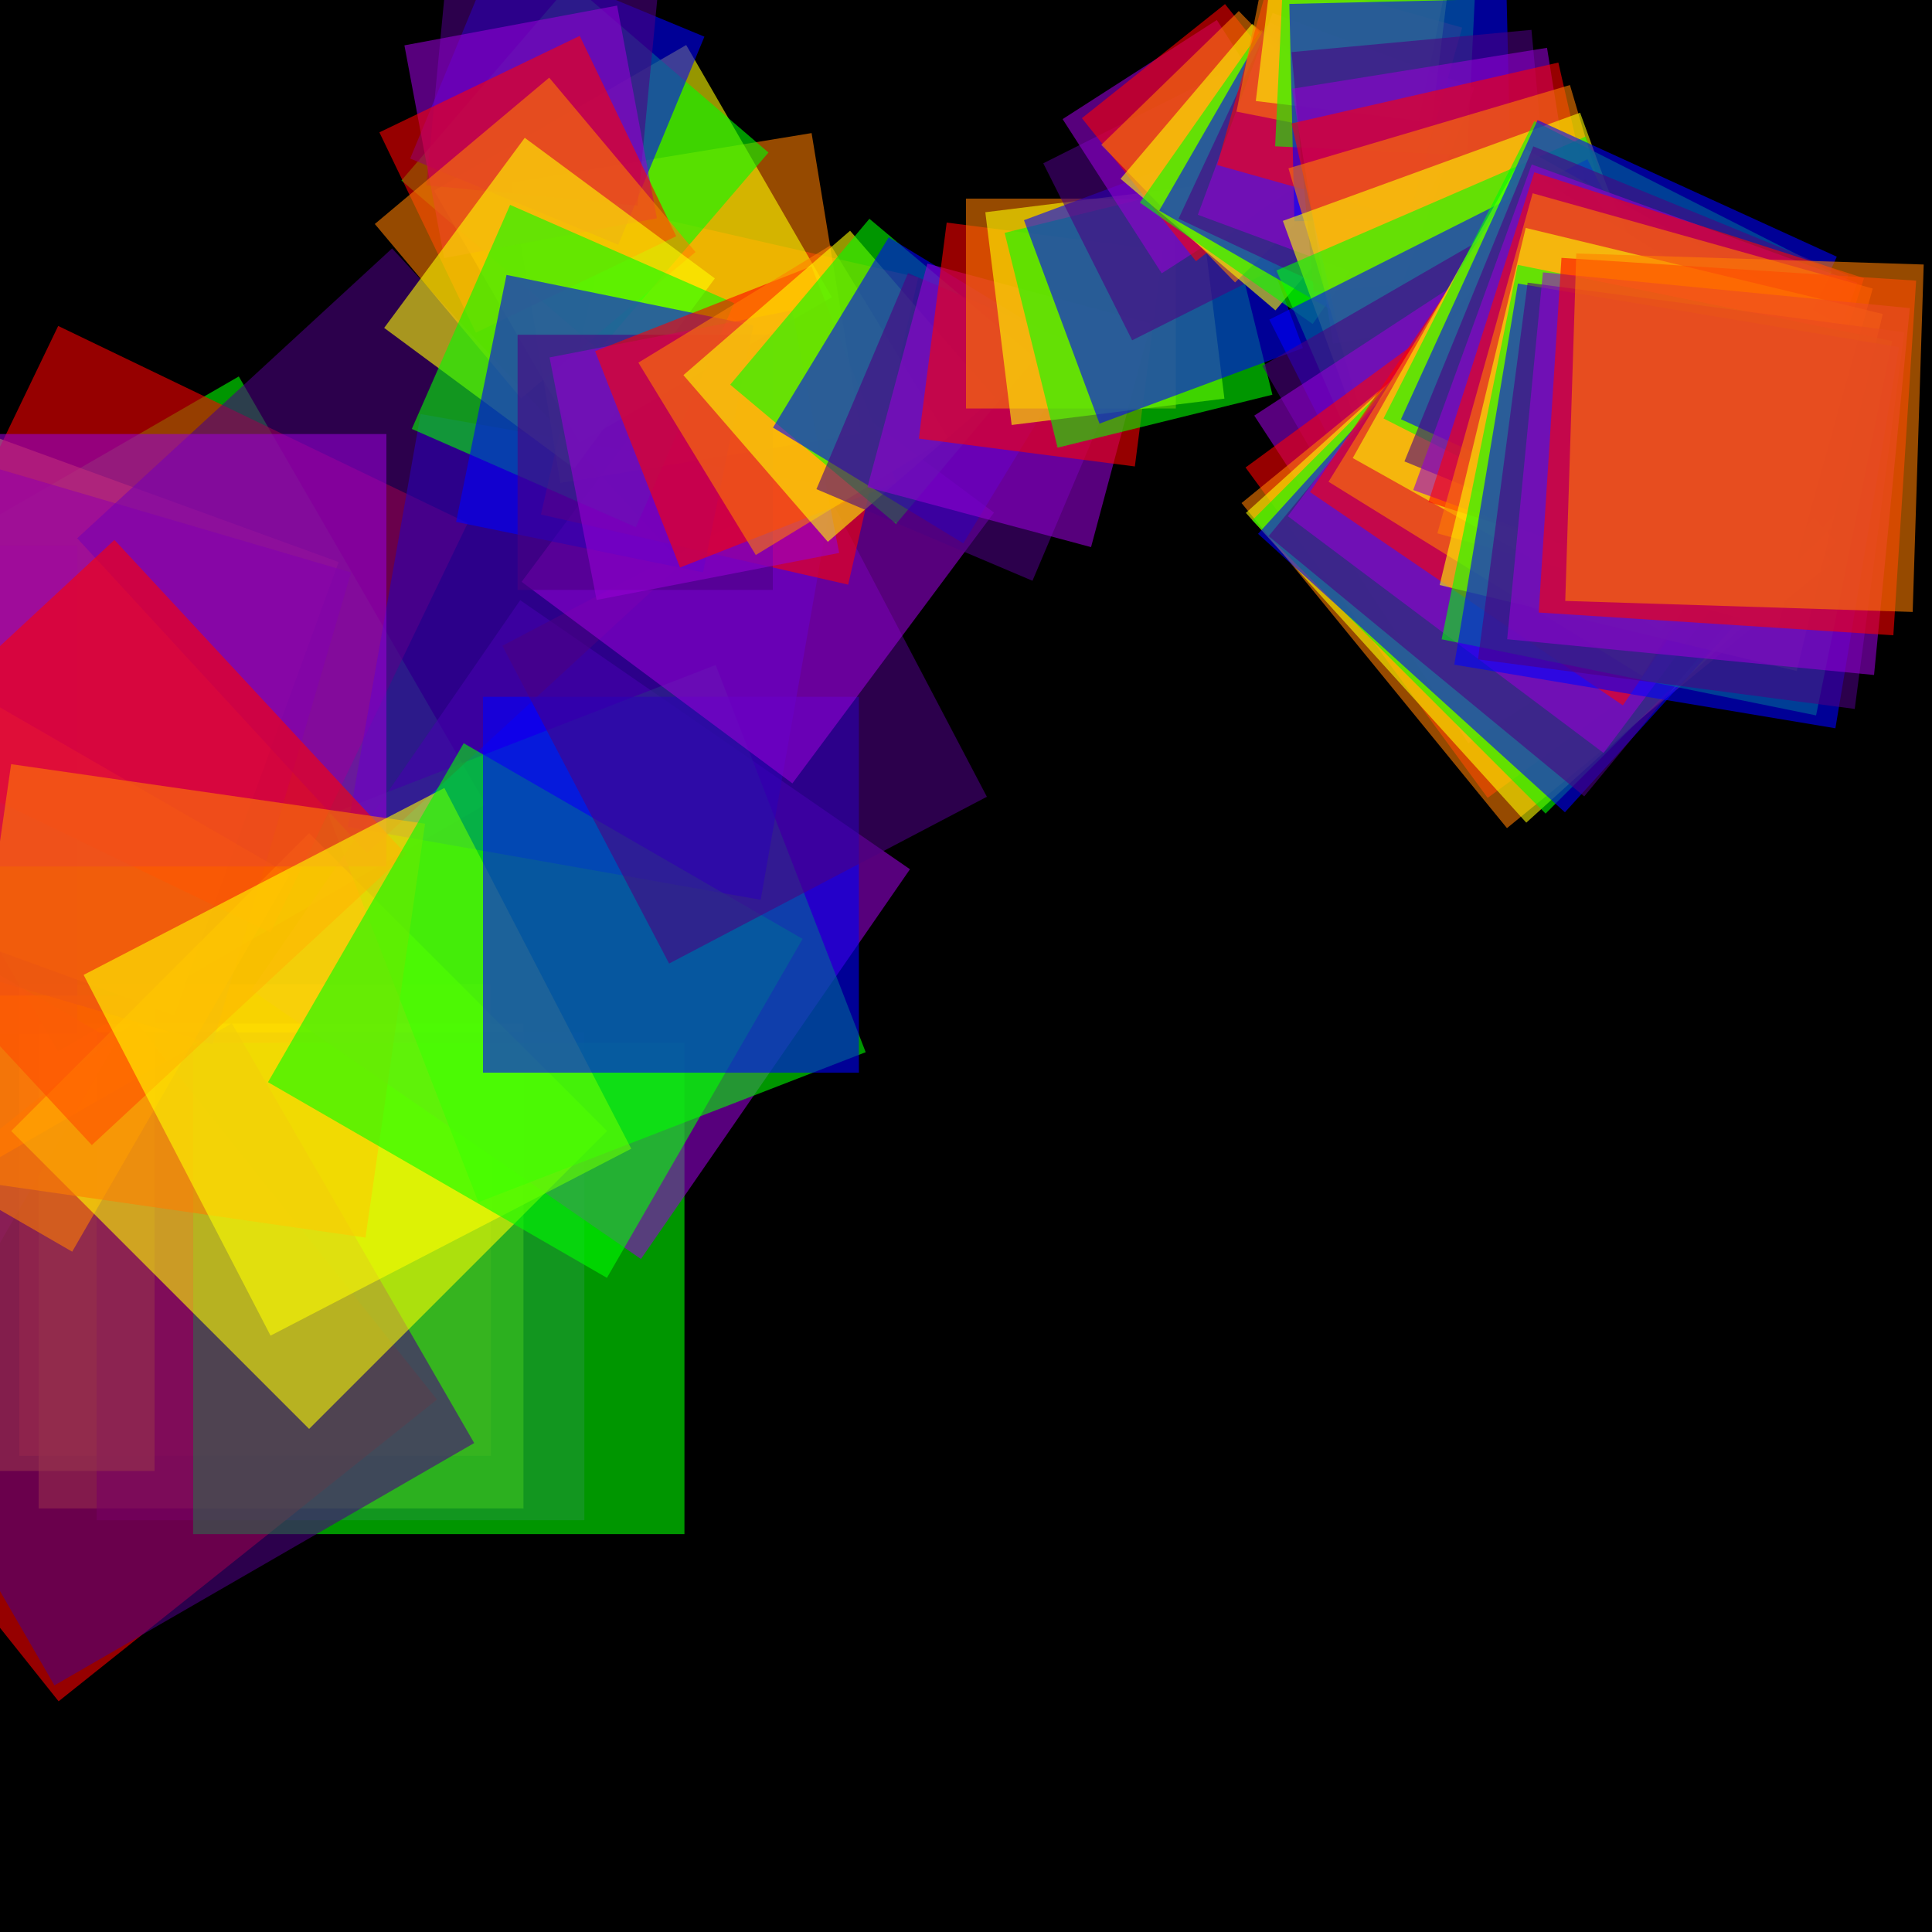 <svg version="1.1" xmlns="http://www.w3.org/2000/svg" xmlns:xlink="http://www.w3.org/1999/xlink" width="600" height="600" viewBox="0 0 600 600"><defs/><g transform="scale(1,1)"><g transform="scale(1,1)"><rect fill="rgb(0,0,0)" stroke="none" x="0" y="0" width="600" height="600" fill-opacity="1"/></g><g><g transform="translate(0,300) rotate(Infinity,0,0)"><path fill="rgb(255,0,0)" stroke="none" paint-order="stroke fill markers" d=" M 0 0 L 144.603 0 L 144.603 144.603 L 0 144.603 L 0 0 Z" fill-opacity="0.588"/></g><g transform="translate(6,0)"><g transform="translate(0,305.629) rotate(18000,0,0)"><path fill="rgb(255,127,0)" stroke="none" paint-order="stroke fill markers" d=" M 0 0 L 146.479 0 L 146.479 146.479 L 0 146.479 L 0 0 Z" fill-opacity="0.588"/></g><g transform="translate(6,0)"><g transform="translate(0,317.896) rotate(9000,0,0)"><path fill="rgb(255,255,0)" stroke="none" paint-order="stroke fill markers" d=" M 0 0 L 150.568 0 L 150.568 150.568 L 0 150.568 L 0 0 Z" fill-opacity="0.588"/></g><g transform="translate(6,0)"><g transform="translate(0,326.511) rotate(6000,0,0)"><path fill="rgb(0,255,0)" stroke="none" paint-order="stroke fill markers" d=" M 0 0 L 153.44 0 L 153.44 153.44 L 0 153.44 L 0 0 Z" fill-opacity="0.588"/></g><g transform="translate(6,0)"><g transform="translate(0,321.043) rotate(4500,0,0)"><path fill="rgb(0,0,255)" stroke="none" paint-order="stroke fill markers" d=" M 0 0 L 151.617 0 L 151.617 151.617 L 0 151.617 L 0 0 Z" fill-opacity="0.588"/></g><g transform="translate(6,0)"><g transform="translate(0,320.631) rotate(3600,0,0)"><path fill="rgb(75,0,130)" stroke="none" paint-order="stroke fill markers" d=" M 0 0 L 151.48 0 L 151.48 151.48 L 0 151.48 L 0 0 Z" fill-opacity="0.588"/></g><g transform="translate(6,0)"><g transform="translate(0,323.63) rotate(3000,0,0)"><path fill="rgb(148,0,211)" stroke="none" paint-order="stroke fill markers" d=" M 0 0 L 152.48 0 L 152.48 152.48 L 0 152.48 L 0 0 Z" fill-opacity="0.588"/></g><g transform="translate(6,0)"><g transform="translate(0,317.122) rotate(2571.429,0,0)"><path fill="rgb(255,0,0)" stroke="none" paint-order="stroke fill markers" d=" M 0 0 L 150.31 0 L 150.31 150.31 L 0 150.31 L 0 0 Z" fill-opacity="0.588"/></g><g transform="translate(6,0)"><g transform="translate(0,309.16) rotate(2250,0,0)"><path fill="rgb(255,127,0)" stroke="none" paint-order="stroke fill markers" d=" M 0 0 L 147.656 0 L 147.656 147.656 L 0 147.656 L 0 0 Z" fill-opacity="0.588"/></g><g transform="translate(6,0)"><g transform="translate(0,315.18) rotate(2000,0,0)"><path fill="rgb(255,255,0)" stroke="none" paint-order="stroke fill markers" d=" M 0 0 L 149.663 0 L 149.663 149.663 L 0 149.663 L 0 0 Z" fill-opacity="0.588"/></g><g transform="translate(6,0)"><g transform="translate(0,323.871) rotate(1800,0,0)"><path fill="rgb(0,255,0)" stroke="none" paint-order="stroke fill markers" d=" M 0 0 L 152.56 0 L 152.56 152.56 L 0 152.56 L 0 0 Z" fill-opacity="0.588"/></g><g transform="translate(6,0)"><g transform="translate(0,324.314) rotate(1636.364,0,0)"><path fill="rgb(0,0,255)" stroke="none" paint-order="stroke fill markers" d=" M 0 0 L 152.708 0 L 152.708 152.708 L 0 152.708 L 0 0 Z" fill-opacity="0.588"/></g><g transform="translate(6,0)"><g transform="translate(0,317.784) rotate(1500,0,0)"><path fill="rgb(75,0,130)" stroke="none" paint-order="stroke fill markers" d=" M 0 0 L 150.531 0 L 150.531 150.531 L 0 150.531 L 0 0 Z" fill-opacity="0.588"/></g><g transform="translate(6,0)"><g transform="translate(0,307.443) rotate(1384.615,0,0)"><path fill="rgb(148,0,211)" stroke="none" paint-order="stroke fill markers" d=" M 0 0 L 147.084 0 L 147.084 147.084 L 0 147.084 L 0 0 Z" fill-opacity="0.588"/></g><g transform="translate(6,0)"><g transform="translate(0,289.636) rotate(1285.714,0,0)"><path fill="rgb(255,0,0)" stroke="none" paint-order="stroke fill markers" d=" M 0 0 L 141.148 0 L 141.148 141.148 L 0 141.148 L 0 0 Z" fill-opacity="0.588"/></g><g transform="translate(6,0)"><g transform="translate(0,271.668) rotate(1200,0,0)"><path fill="rgb(255,127,0)" stroke="none" paint-order="stroke fill markers" d=" M 0 0 L 135.159 0 L 135.159 135.159 L 0 135.159 L 0 0 Z" fill-opacity="0.588"/></g><g transform="translate(6,0)"><g transform="translate(0,258.721) rotate(1125,0,0)"><path fill="rgb(255,255,0)" stroke="none" paint-order="stroke fill markers" d=" M 0 0 L 130.843 0 L 130.843 130.843 L 0 130.843 L 0 0 Z" fill-opacity="0.588"/></g><g transform="translate(6,0)"><g transform="translate(0,253.098) rotate(1058.824,0,0)"><path fill="rgb(0,255,0)" stroke="none" paint-order="stroke fill markers" d=" M 0 0 L 128.969 0 L 128.969 128.969 L 0 128.969 L 0 0 Z" fill-opacity="0.588"/></g><g transform="translate(6,0)"><g transform="translate(0,256.821) rotate(1000,0,0)"><path fill="rgb(0,0,255)" stroke="none" paint-order="stroke fill markers" d=" M 0 0 L 130.21 0 L 130.21 130.21 L 0 130.21 L 0 0 Z" fill-opacity="0.588"/></g><g transform="translate(6,0)"><g transform="translate(0,264.962) rotate(947.368,0,0)"><path fill="rgb(75,0,130)" stroke="none" paint-order="stroke fill markers" d=" M 0 0 L 132.923 0 L 132.923 132.923 L 0 132.923 L 0 0 Z" fill-opacity="0.588"/></g><g transform="translate(6,0)"><g transform="translate(0,269.095) rotate(900,0,0)"><path fill="rgb(148,0,211)" stroke="none" paint-order="stroke fill markers" d=" M 0 0 L 134.301 0 L 134.301 134.301 L 0 134.301 L 0 0 Z" fill-opacity="0.588"/></g><g transform="translate(6,0)"><g transform="translate(0,265.164) rotate(857.143,0,0)"><path fill="rgb(255,0,0)" stroke="none" paint-order="stroke fill markers" d=" M 0 0 L 132.991 0 L 132.991 132.991 L 0 132.991 L 0 0 Z" fill-opacity="0.588"/></g><g transform="translate(6,0)"><g transform="translate(0,255.801) rotate(818.182,0,0)"><path fill="rgb(255,127,0)" stroke="none" paint-order="stroke fill markers" d=" M 0 0 L 129.87 0 L 129.87 129.87 L 0 129.87 L 0 0 Z" fill-opacity="0.588"/></g><g transform="translate(6,0)"><g transform="translate(0,244.714) rotate(782.609,0,0)"><path fill="rgb(255,255,0)" stroke="none" paint-order="stroke fill markers" d=" M 0 0 L 126.174 0 L 126.174 126.174 L 0 126.174 L 0 0 Z" fill-opacity="0.588"/></g><g transform="translate(6,0)"><g transform="translate(0,230.819) rotate(750,0,0)"><path fill="rgb(0,255,0)" stroke="none" paint-order="stroke fill markers" d=" M 0 0 L 121.542 0 L 121.542 121.542 L 0 121.542 L 0 0 Z" fill-opacity="0.588"/></g><g transform="translate(6,0)"><g transform="translate(0,216.394) rotate(720,0,0)"><path fill="rgb(0,0,255)" stroke="none" paint-order="stroke fill markers" d=" M 0 0 L 116.734 0 L 116.734 116.734 L 0 116.734 L 0 0 Z" fill-opacity="0.588"/></g><g transform="translate(6,0)"><g transform="translate(0,200.549) rotate(692.308,0,0)"><path fill="rgb(75,0,130)" stroke="none" paint-order="stroke fill markers" d=" M 0 0 L 111.453 0 L 111.453 111.453 L 0 111.453 L 0 0 Z" fill-opacity="0.588"/></g><g transform="translate(6,0)"><g transform="translate(0,180.684) rotate(666.667,0,0)"><path fill="rgb(148,0,211)" stroke="none" paint-order="stroke fill markers" d=" M 0 0 L 104.831 0 L 104.831 104.831 L 0 104.831 L 0 0 Z" fill-opacity="0.588"/></g><g transform="translate(6,0)"><g transform="translate(0,159.785) rotate(642.857,0,0)"><path fill="rgb(255,0,0)" stroke="none" paint-order="stroke fill markers" d=" M 0 0 L 97.864 0 L 97.864 97.864 L 0 97.864 L 0 0 Z" fill-opacity="0.588"/></g><g transform="translate(6,0)"><g transform="translate(0,149.98) rotate(620.69,0,0)"><path fill="rgb(255,127,0)" stroke="none" paint-order="stroke fill markers" d=" M 0 0 L 94.596 0 L 94.596 94.596 L 0 94.596 L 0 0 Z" fill-opacity="0.588"/></g><g transform="translate(6,0)"><g transform="translate(0,137.533) rotate(600,0,0)"><path fill="rgb(255,255,0)" stroke="none" paint-order="stroke fill markers" d=" M 0 0 L 90.447 0 L 90.447 90.447 L 0 90.447 L 0 0 Z" fill-opacity="0.588"/></g><g transform="translate(6,0)"><g transform="translate(0,108.708) rotate(580.645,0,0)"><path fill="rgb(0,255,0)" stroke="none" paint-order="stroke fill markers" d=" M 0 0 L 80.839 0 L 80.839 80.839 L 0 80.839 L 0 0 Z" fill-opacity="0.588"/></g><g transform="translate(6,0)"><g transform="translate(0,76.004) rotate(562.5,0,0)"><path fill="rgb(0,0,255)" stroke="none" paint-order="stroke fill markers" d=" M 0 0 L 69.938 0 L 69.938 69.938 L 0 69.938 L 0 0 Z" fill-opacity="0.588"/></g><g transform="translate(6,0)"><g transform="translate(0,63.813) rotate(545.455,0,0)"><path fill="rgb(75,0,130)" stroke="none" paint-order="stroke fill markers" d=" M 0 0 L 65.874 0 L 65.874 65.874 L 0 65.874 L 0 0 Z" fill-opacity="0.588"/></g><g transform="translate(6,0)"><g transform="translate(0,67.794) rotate(529.412,0,0)"><path fill="rgb(148,0,211)" stroke="none" paint-order="stroke fill markers" d=" M 0 0 L 67.201 0 L 67.201 67.201 L 0 67.201 L 0 0 Z" fill-opacity="0.588"/></g><g transform="translate(6,0)"><g transform="translate(0,73.357) rotate(514.286,0,0)"><path fill="rgb(255,0,0)" stroke="none" paint-order="stroke fill markers" d=" M 0 0 L 69.055 0 L 69.055 69.055 L 0 69.055 L 0 0 Z" fill-opacity="0.588"/></g><g transform="translate(6,0)"><g transform="translate(0,78.276) rotate(500,0,0)"><path fill="rgb(255,127,0)" stroke="none" paint-order="stroke fill markers" d=" M 0 0 L 70.695 0 L 70.695 70.695 L 0 70.695 L 0 0 Z" fill-opacity="0.588"/></g><g transform="translate(6,0)"><g transform="translate(0,86.461) rotate(486.486,0,0)"><path fill="rgb(255,255,0)" stroke="none" paint-order="stroke fill markers" d=" M 0 0 L 73.423 0 L 73.423 73.423 L 0 73.423 L 0 0 Z" fill-opacity="0.588"/></g><g transform="translate(6,0)"><g transform="translate(0,94.148) rotate(473.684,0,0)"><path fill="rgb(0,255,0)" stroke="none" paint-order="stroke fill markers" d=" M 0 0 L 75.986 0 L 75.986 75.986 L 0 75.986 L 0 0 Z" fill-opacity="0.588"/></g><g transform="translate(6,0)"><g transform="translate(0,101.037) rotate(461.538,0,0)"><path fill="rgb(0,0,255)" stroke="none" paint-order="stroke fill markers" d=" M 0 0 L 78.282 0 L 78.282 78.282 L 0 78.282 L 0 0 Z" fill-opacity="0.588"/></g><g transform="translate(6,0)"><g transform="translate(0,103.953) rotate(450,0,0)"><path fill="rgb(75,0,130)" stroke="none" paint-order="stroke fill markers" d=" M 0 0 L 79.254 0 L 79.254 79.254 L 0 79.254 L 0 0 Z" fill-opacity="0.588"/></g><g transform="translate(6,0)"><g transform="translate(0,96.389) rotate(439.024,0,0)"><path fill="rgb(148,0,211)" stroke="none" paint-order="stroke fill markers" d=" M 0 0 L 76.733 0 L 76.733 76.733 L 0 76.733 L 0 0 Z" fill-opacity="0.588"/></g><g transform="translate(6,0)"><g transform="translate(0,82.698) rotate(428.571,0,0)"><path fill="rgb(255,0,0)" stroke="none" paint-order="stroke fill markers" d=" M 0 0 L 72.169 0 L 72.169 72.169 L 0 72.169 L 0 0 Z" fill-opacity="0.588"/></g><g transform="translate(6,0)"><g transform="translate(0,76.161) rotate(418.605,0,0)"><path fill="rgb(255,127,0)" stroke="none" paint-order="stroke fill markers" d=" M 0 0 L 69.99 0 L 69.99 69.99 L 0 69.99 L 0 0 Z" fill-opacity="0.588"/></g><g transform="translate(6,0)"><g transform="translate(0,71.653) rotate(409.091,0,0)"><path fill="rgb(255,255,0)" stroke="none" paint-order="stroke fill markers" d=" M 0 0 L 68.487 0 L 68.487 68.487 L 0 68.487 L 0 0 Z" fill-opacity="0.588"/></g><g transform="translate(6,0)"><g transform="translate(0,67.944) rotate(400,0,0)"><path fill="rgb(0,255,0)" stroke="none" paint-order="stroke fill markers" d=" M 0 0 L 67.251 0 L 67.251 67.251 L 0 67.251 L 0 0 Z" fill-opacity="0.588"/></g><g transform="translate(6,0)"><g transform="translate(0,73.696) rotate(391.304,0,0)"><path fill="rgb(0,0,255)" stroke="none" paint-order="stroke fill markers" d=" M 0 0 L 69.168 0 L 69.168 69.168 L 0 69.168 L 0 0 Z" fill-opacity="0.588"/></g><g transform="translate(6,0)"><g transform="translate(0,84.818) rotate(382.979,0,0)"><path fill="rgb(75,0,130)" stroke="none" paint-order="stroke fill markers" d=" M 0 0 L 72.876 0 L 72.876 72.876 L 0 72.876 L 0 0 Z" fill-opacity="0.588"/></g><g transform="translate(6,0)"><g transform="translate(0,81.865) rotate(375,0,0)"><path fill="rgb(148,0,211)" stroke="none" paint-order="stroke fill markers" d=" M 0 0 L 71.891 0 L 71.891 71.891 L 0 71.891 L 0 0 Z" fill-opacity="0.588"/></g><g transform="translate(6,0)"><g transform="translate(0,69.124) rotate(367.347,0,0)"><path fill="rgb(255,0,0)" stroke="none" paint-order="stroke fill markers" d=" M 0 0 L 67.644 0 L 67.644 67.644 L 0 67.644 L 0 0 Z" fill-opacity="0.588"/></g><g transform="translate(6,0)"><g transform="translate(0,61.692) rotate(360,0,0)"><path fill="rgb(255,127,0)" stroke="none" paint-order="stroke fill markers" d=" M 0 0 L 65.167 0 L 65.167 65.167 L 0 65.167 L 0 0 Z" fill-opacity="0.588"/></g><g transform="translate(6,0)"><g transform="translate(0,65.913) rotate(352.941,0,0)"><path fill="rgb(255,255,0)" stroke="none" paint-order="stroke fill markers" d=" M 0 0 L 66.574 0 L 66.574 66.574 L 0 66.574 L 0 0 Z" fill-opacity="0.588"/></g><g transform="translate(6,0)"><g transform="translate(0,72.316) rotate(346.154,0,0)"><path fill="rgb(0,255,0)" stroke="none" paint-order="stroke fill markers" d=" M 0 0 L 68.708 0 L 68.708 68.708 L 0 68.708 L 0 0 Z" fill-opacity="0.588"/></g><g transform="translate(6,0)"><g transform="translate(0,68.38) rotate(339.623,0,0)"><path fill="rgb(0,0,255)" stroke="none" paint-order="stroke fill markers" d=" M 0 0 L 67.396 0 L 67.396 67.396 L 0 67.396 L 0 0 Z" fill-opacity="0.588"/></g><g transform="translate(6,0)"><g transform="translate(0,50.716) rotate(333.333,0,0)"><path fill="rgb(75,0,130)" stroke="none" paint-order="stroke fill markers" d=" M 0 0 L 61.508 0 L 61.508 61.508 L 0 61.508 L 0 0 Z" fill-opacity="0.588"/></g><g transform="translate(6,0)"><g transform="translate(0,36.988) rotate(327.273,0,0)"><path fill="rgb(148,0,211)" stroke="none" paint-order="stroke fill markers" d=" M 0 0 L 56.932 0 L 56.932 56.932 L 0 56.932 L 0 0 Z" fill-opacity="0.588"/></g><g transform="translate(6,0)"><g transform="translate(0,36.698) rotate(321.429,0,0)"><path fill="rgb(255,0,0)" stroke="none" paint-order="stroke fill markers" d=" M 0 0 L 56.835 0 L 56.835 56.835 L 0 56.835 L 0 0 Z" fill-opacity="0.588"/></g><g transform="translate(6,0)"><g transform="translate(0,44.99) rotate(315.789,0,0)"><path fill="rgb(255,127,0)" stroke="none" paint-order="stroke fill markers" d=" M 0 0 L 59.599 0 L 59.599 59.599 L 0 59.599 L 0 0 Z" fill-opacity="0.588"/></g><g transform="translate(6,0)"><g transform="translate(0,55.526) rotate(310.345,0,0)"><path fill="rgb(255,255,0)" stroke="none" paint-order="stroke fill markers" d=" M 0 0 L 63.111 0 L 63.111 63.111 L 0 63.111 L 0 0 Z" fill-opacity="0.588"/></g><g transform="translate(6,0)"><g transform="translate(0,62.919) rotate(305.085,0,0)"><path fill="rgb(0,255,0)" stroke="none" paint-order="stroke fill markers" d=" M 0 0 L 65.576 0 L 65.576 65.576 L 0 65.576 L 0 0 Z" fill-opacity="0.588"/></g><g transform="translate(6,0)"><g transform="translate(0,65.404) rotate(300,0,0)"><path fill="rgb(0,0,255)" stroke="none" paint-order="stroke fill markers" d=" M 0 0 L 66.404 0 L 66.404 66.404 L 0 66.404 L 0 0 Z" fill-opacity="0.588"/></g><g transform="translate(6,0)"><g transform="translate(0,67.929) rotate(295.082,0,0)"><path fill="rgb(75,0,130)" stroke="none" paint-order="stroke fill markers" d=" M 0 0 L 67.246 0 L 67.246 67.246 L 0 67.246 L 0 0 Z" fill-opacity="0.588"/></g><g transform="translate(6,0)"><g transform="translate(0,66.7) rotate(290.323,0,0)"><path fill="rgb(148,0,211)" stroke="none" paint-order="stroke fill markers" d=" M 0 0 L 66.836 0 L 66.836 66.836 L 0 66.836 L 0 0 Z" fill-opacity="0.588"/></g><g transform="translate(6,0)"><g transform="translate(0,51.247) rotate(285.714,0,0)"><path fill="rgb(255,0,0)" stroke="none" paint-order="stroke fill markers" d=" M 0 0 L 61.685 0 L 61.685 61.685 L 0 61.685 L 0 0 Z" fill-opacity="0.588"/></g><g transform="translate(6,0)"><g transform="translate(0,34.663) rotate(281.25,0,0)"><path fill="rgb(255,127,0)" stroke="none" paint-order="stroke fill markers" d=" M 0 0 L 56.157 0 L 56.157 56.157 L 0 56.157 L 0 0 Z" fill-opacity="0.588"/></g><g transform="translate(6,0)"><g transform="translate(0,31.375) rotate(276.923,0,0)"><path fill="rgb(255,255,0)" stroke="none" paint-order="stroke fill markers" d=" M 0 0 L 55.061 0 L 55.061 55.061 L 0 55.061 L 0 0 Z" fill-opacity="0.588"/></g><g transform="translate(6,0)"><g transform="translate(0,45.432) rotate(272.727,0,0)"><path fill="rgb(0,255,0)" stroke="none" paint-order="stroke fill markers" d=" M 0 0 L 59.747 0 L 59.747 59.747 L 0 59.747 L 0 0 Z" fill-opacity="0.588"/></g><g transform="translate(6,0)"><g transform="translate(0,68.699) rotate(268.657,0,0)"><path fill="rgb(0,0,255)" stroke="none" paint-order="stroke fill markers" d=" M 0 0 L 67.502 0 L 67.502 67.502 L 0 67.502 L 0 0 Z" fill-opacity="0.588"/></g><g transform="translate(6,0)"><g transform="translate(0,90.691) rotate(264.706,0,0)"><path fill="rgb(75,0,130)" stroke="none" paint-order="stroke fill markers" d=" M 0 0 L 74.833 0 L 74.833 74.833 L 0 74.833 L 0 0 Z" fill-opacity="0.588"/></g><g transform="translate(6,0)"><g transform="translate(0,106.736) rotate(260.87,0,0)"><path fill="rgb(148,0,211)" stroke="none" paint-order="stroke fill markers" d=" M 0 0 L 80.181 0 L 80.181 80.181 L 0 80.181 L 0 0 Z" fill-opacity="0.588"/></g><g transform="translate(6,0)"><g transform="translate(0,121.219) rotate(257.143,0,0)"><path fill="rgb(255,0,0)" stroke="none" paint-order="stroke fill markers" d=" M 0 0 L 85.009 0 L 85.009 85.009 L 0 85.009 L 0 0 Z" fill-opacity="0.588"/></g><g transform="translate(6,0)"><g transform="translate(0,139.687) rotate(253.521,0,0)"><path fill="rgb(255,127,0)" stroke="none" paint-order="stroke fill markers" d=" M 0 0 L 91.165 0 L 91.165 91.165 L 0 91.165 L 0 0 Z" fill-opacity="0.588"/></g><g transform="translate(6,0)"><g transform="translate(0,160.913) rotate(250,0,0)"><path fill="rgb(255,255,0)" stroke="none" paint-order="stroke fill markers" d=" M 0 0 L 98.24 0 L 98.24 98.24 L 0 98.24 L 0 0 Z" fill-opacity="0.588"/></g><g transform="translate(6,0)"><g transform="translate(0,179.986) rotate(246.575,0,0)"><path fill="rgb(0,255,0)" stroke="none" paint-order="stroke fill markers" d=" M 0 0 L 104.598 0 L 104.598 104.598 L 0 104.598 L 0 0 Z" fill-opacity="0.588"/></g><g transform="translate(6,0)"><g transform="translate(0,198.027) rotate(243.243,0,0)"><path fill="rgb(0,0,255)" stroke="none" paint-order="stroke fill markers" d=" M 0 0 L 110.612 0 L 110.612 110.612 L 0 110.612 L 0 0 Z" fill-opacity="0.588"/></g><g transform="translate(6,0)"><g transform="translate(0,214.035) rotate(240,0,0)"><path fill="rgb(75,0,130)" stroke="none" paint-order="stroke fill markers" d=" M 0 0 L 115.948 0 L 115.948 115.948 L 0 115.948 L 0 0 Z" fill-opacity="0.588"/></g><g transform="translate(6,0)"><g transform="translate(0,230.823) rotate(236.842,0,0)"><path fill="rgb(148,0,211)" stroke="none" paint-order="stroke fill markers" d=" M 0 0 L 121.544 0 L 121.544 121.544 L 0 121.544 L 0 0 Z" fill-opacity="0.588"/></g><g transform="translate(6,0)"><g transform="translate(0,247.782) rotate(233.766,0,0)"><path fill="rgb(255,0,0)" stroke="none" paint-order="stroke fill markers" d=" M 0 0 L 127.197 0 L 127.197 127.197 L 0 127.197 L 0 0 Z" fill-opacity="0.588"/></g><g transform="translate(6,0)"><g transform="translate(0,257.182) rotate(230.769,0,0)"><path fill="rgb(255,127,0)" stroke="none" paint-order="stroke fill markers" d=" M 0 0 L 130.33 0 L 130.33 130.33 L 0 130.33 L 0 0 Z" fill-opacity="0.588"/></g><g transform="translate(6,0)"><g transform="translate(0,255.485) rotate(227.848,0,0)"><path fill="rgb(255,255,0)" stroke="none" paint-order="stroke fill markers" d=" M 0 0 L 129.764 0 L 129.764 129.764 L 0 129.764 L 0 0 Z" fill-opacity="0.588"/></g><g transform="translate(6,0)"><g transform="translate(0,252.667) rotate(225,0,0)"><path fill="rgb(0,255,0)" stroke="none" paint-order="stroke fill markers" d=" M 0 0 L 128.825 0 L 128.825 128.825 L 0 128.825 L 0 0 Z" fill-opacity="0.588"/></g><g transform="translate(6,0)"><g transform="translate(0,252.269) rotate(222.222,0,0)"><path fill="rgb(0,0,255)" stroke="none" paint-order="stroke fill markers" d=" M 0 0 L 128.693 0 L 128.693 128.693 L 0 128.693 L 0 0 Z" fill-opacity="0.588"/></g><g transform="translate(6,0)"><g transform="translate(0,247.32) rotate(219.512,0,0)"><path fill="rgb(75,0,130)" stroke="none" paint-order="stroke fill markers" d=" M 0 0 L 127.043 0 L 127.043 127.043 L 0 127.043 L 0 0 Z" fill-opacity="0.588"/></g><g transform="translate(6,0)"><g transform="translate(0,233.835) rotate(216.867,0,0)"><path fill="rgb(148,0,211)" stroke="none" paint-order="stroke fill markers" d=" M 0 0 L 122.548 0 L 122.548 122.548 L 0 122.548 L 0 0 Z" fill-opacity="0.588"/></g><g transform="translate(6,0)"><g transform="translate(0,219.058) rotate(214.286,0,0)"><path fill="rgb(255,0,0)" stroke="none" paint-order="stroke fill markers" d=" M 0 0 L 117.622 0 L 117.622 117.622 L 0 117.622 L 0 0 Z" fill-opacity="0.588"/></g><g transform="translate(6,0)"><g transform="translate(0,209.932) rotate(211.765,0,0)"><path fill="rgb(255,127,0)" stroke="none" paint-order="stroke fill markers" d=" M 0 0 L 114.58 0 L 114.58 114.58 L 0 114.58 L 0 0 Z" fill-opacity="0.588"/></g><g transform="translate(6,0)"><g transform="translate(0,196.066) rotate(209.302,0,0)"><path fill="rgb(255,255,0)" stroke="none" paint-order="stroke fill markers" d=" M 0 0 L 109.958 0 L 109.958 109.958 L 0 109.958 L 0 0 Z" fill-opacity="0.588"/></g><g transform="translate(6,0)"><g transform="translate(0,176.796) rotate(206.897,0,0)"><path fill="rgb(0,255,0)" stroke="none" paint-order="stroke fill markers" d=" M 0 0 L 103.535 0 L 103.535 103.535 L 0 103.535 L 0 0 Z" fill-opacity="0.588"/></g><g transform="translate(6,0)"><g transform="translate(0,172.638) rotate(204.545,0,0)"><path fill="rgb(0,0,255)" stroke="none" paint-order="stroke fill markers" d=" M 0 0 L 102.149 0 L 102.149 102.149 L 0 102.149 L 0 0 Z" fill-opacity="0.588"/></g><g transform="translate(6,0)"><g transform="translate(0,183.316) rotate(202.247,0,0)"><path fill="rgb(75,0,130)" stroke="none" paint-order="stroke fill markers" d=" M 0 0 L 105.708 0 L 105.708 105.708 L 0 105.708 L 0 0 Z" fill-opacity="0.588"/></g><g transform="translate(6,0)"><g transform="translate(0,188.985) rotate(200,0,0)"><path fill="rgb(148,0,211)" stroke="none" paint-order="stroke fill markers" d=" M 0 0 L 107.598 0 L 107.598 107.598 L 0 107.598 L 0 0 Z" fill-opacity="0.588"/></g><g transform="translate(6,0)"><g transform="translate(0,188.77) rotate(197.802,0,0)"><path fill="rgb(255,0,0)" stroke="none" paint-order="stroke fill markers" d=" M 0 0 L 107.526 0 L 107.526 107.526 L 0 107.526 L 0 0 Z" fill-opacity="0.588"/></g><g transform="translate(6,0)"><g transform="translate(0,195.224) rotate(195.652,0,0)"><path fill="rgb(255,127,0)" stroke="none" paint-order="stroke fill markers" d=" M 0 0 L 109.677 0 L 109.677 109.677 L 0 109.677 L 0 0 Z" fill-opacity="0.588"/></g><g transform="translate(6,0)"><g transform="translate(0,208.406) rotate(193.548,0,0)"><path fill="rgb(255,255,0)" stroke="none" paint-order="stroke fill markers" d=" M 0 0 L 114.072 0 L 114.072 114.072 L 0 114.072 L 0 0 Z" fill-opacity="0.588"/></g><g transform="translate(6,0)"><g transform="translate(0,222.176) rotate(191.489,0,0)"><path fill="rgb(0,255,0)" stroke="none" paint-order="stroke fill markers" d=" M 0 0 L 118.661 0 L 118.661 118.661 L 0 118.661 L 0 0 Z" fill-opacity="0.588"/></g><g transform="translate(6,0)"><g transform="translate(0,226.174) rotate(189.474,0,0)"><path fill="rgb(0,0,255)" stroke="none" paint-order="stroke fill markers" d=" M 0 0 L 119.994 0 L 119.994 119.994 L 0 119.994 L 0 0 Z" fill-opacity="0.588"/></g><g transform="translate(6,0)"><g transform="translate(0,220.168) rotate(187.5,0,0)"><path fill="rgb(75,0,130)" stroke="none" paint-order="stroke fill markers" d=" M 0 0 L 117.992 0 L 117.992 117.992 L 0 117.992 L 0 0 Z" fill-opacity="0.588"/></g><g transform="translate(6,0)"><g transform="translate(0,209.623) rotate(185.567,0,0)"><path fill="rgb(148,0,211)" stroke="none" paint-order="stroke fill markers" d=" M 0 0 L 114.477 0 L 114.477 114.477 L 0 114.477 L 0 0 Z" fill-opacity="0.588"/></g><g transform="translate(6,0)"><g transform="translate(0,197.294) rotate(183.673,0,0)"><path fill="rgb(255,0,0)" stroke="none" paint-order="stroke fill markers" d=" M 0 0 L 110.367 0 L 110.367 110.367 L 0 110.367 L 0 0 Z" fill-opacity="0.588"/></g><g transform="translate(6,0)"><g transform="translate(0,190.043) rotate(181.818,0,0)"><path fill="rgb(255,127,0)" stroke="none" paint-order="stroke fill markers" d=" M 0 0 L 107.95 0 L 107.95 107.95 L 0 107.95 L 0 0 Z" fill-opacity="0.588"/></g><g transform="translate(6,0)"/></g></g></g></g></g></g></g></g></g></g></g></g></g></g></g></g></g></g></g></g></g></g></g></g></g></g></g></g></g></g></g></g></g></g></g></g></g></g></g></g></g></g></g></g></g></g></g></g></g></g></g></g></g></g></g></g></g></g></g></g></g></g></g></g></g></g></g></g></g></g></g></g></g></g></g></g></g></g></g></g></g></g></g></g></g></g></g></g></g></g></g></g></g></g></g></g></g></g></g></g></g></svg>